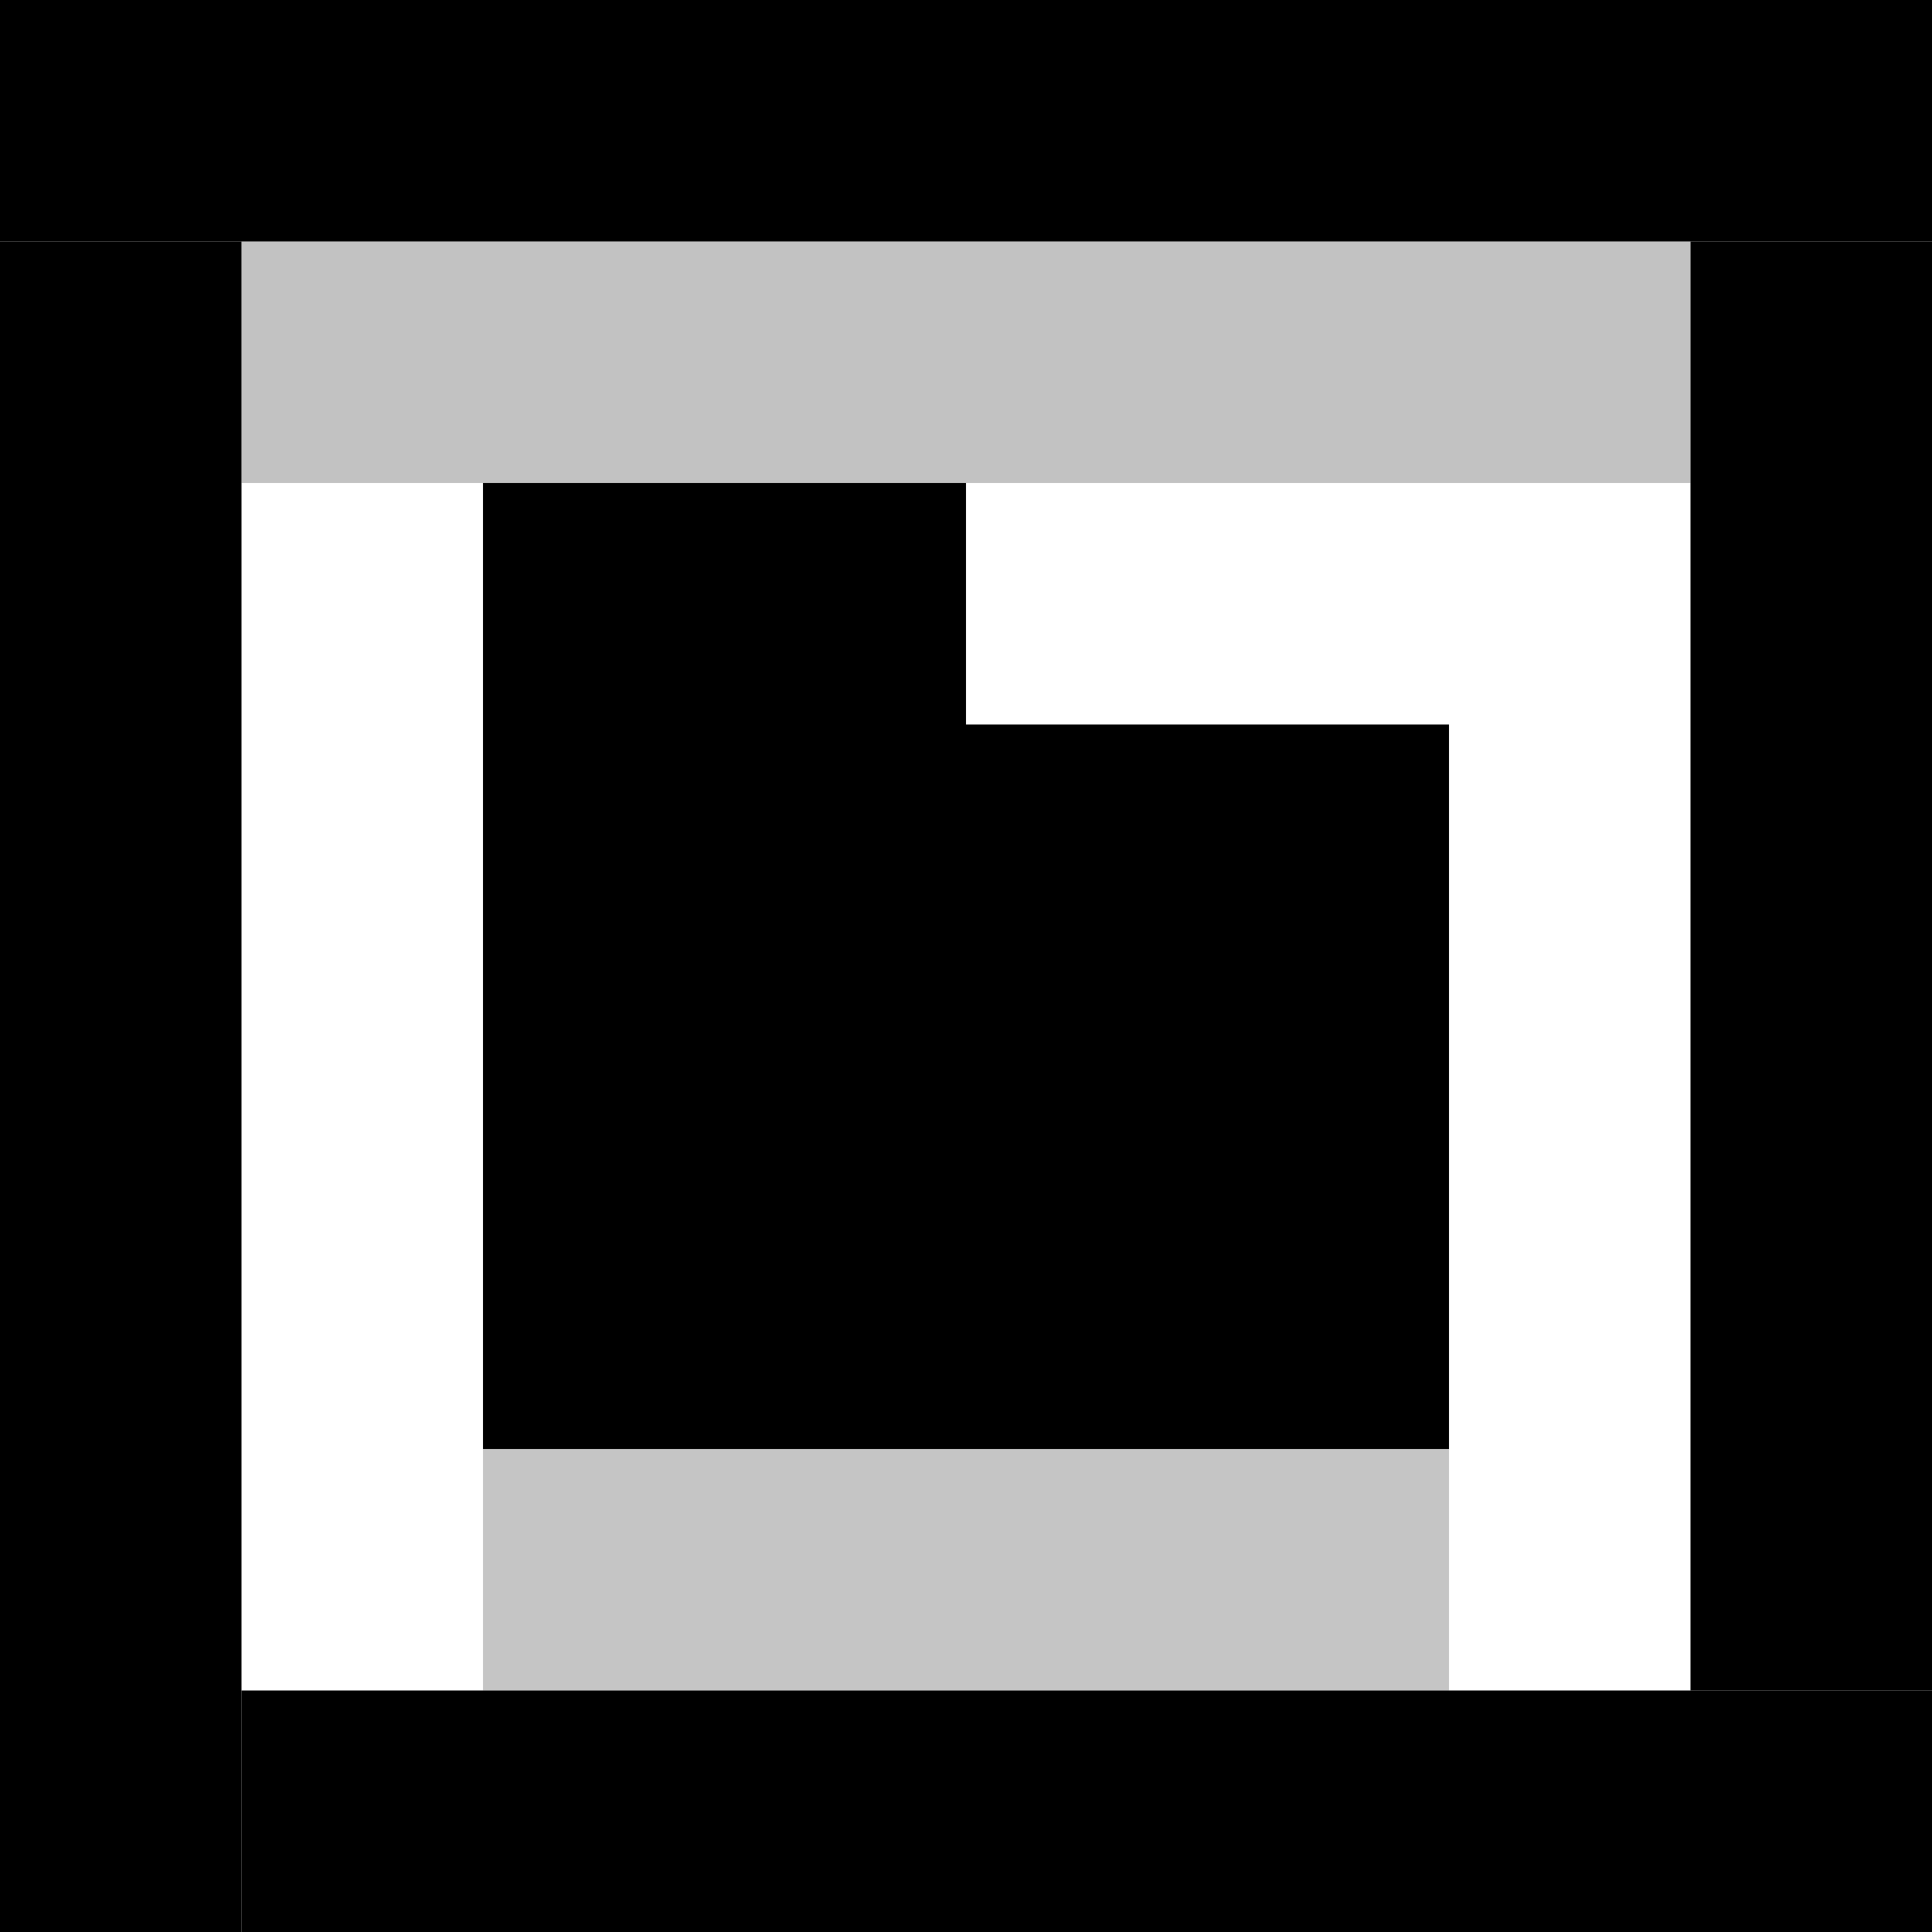 <?xml version="1.0" encoding="UTF-8" standalone="no"?><!-- Generator: Gravit.io --><svg xmlns="http://www.w3.org/2000/svg" xmlns:xlink="http://www.w3.org/1999/xlink" style="isolation:isolate" viewBox="280 1070 80 80" width="80pt" height="80pt"><g><rect x="280" y="1070" width="80" height="10" transform="matrix(1,0,0,1,0,0)" fill="rgb(0,0,0)"/><g opacity="0.24"><rect x="290" y="1080" width="60" height="10" transform="matrix(1,0,0,1,0,0)" fill="rgb(0,0,0)"/></g><rect x="280" y="1080" width="10" height="70" transform="matrix(1,0,0,1,0,0)" fill="rgb(0,0,0)"/><rect x="290" y="1140" width="70" height="10" transform="matrix(1,0,0,1,0,0)" fill="rgb(0,0,0)"/><rect x="350" y="1080" width="10" height="60" transform="matrix(1,0,0,1,0,0)" fill="rgb(0,0,0)"/><path d=" M 300 1090 L 320 1090 L 320 1100 L 340 1100 L 340 1130 L 300 1130 L 300 1090 Z " fill="rgb(0,0,0)"/><g opacity="0.23"><path d=" M 340 1130 L 340 1140 L 300 1140 L 300 1130 L 340 1130 Z " fill="rgb(0,0,0)"/></g></g></svg>
